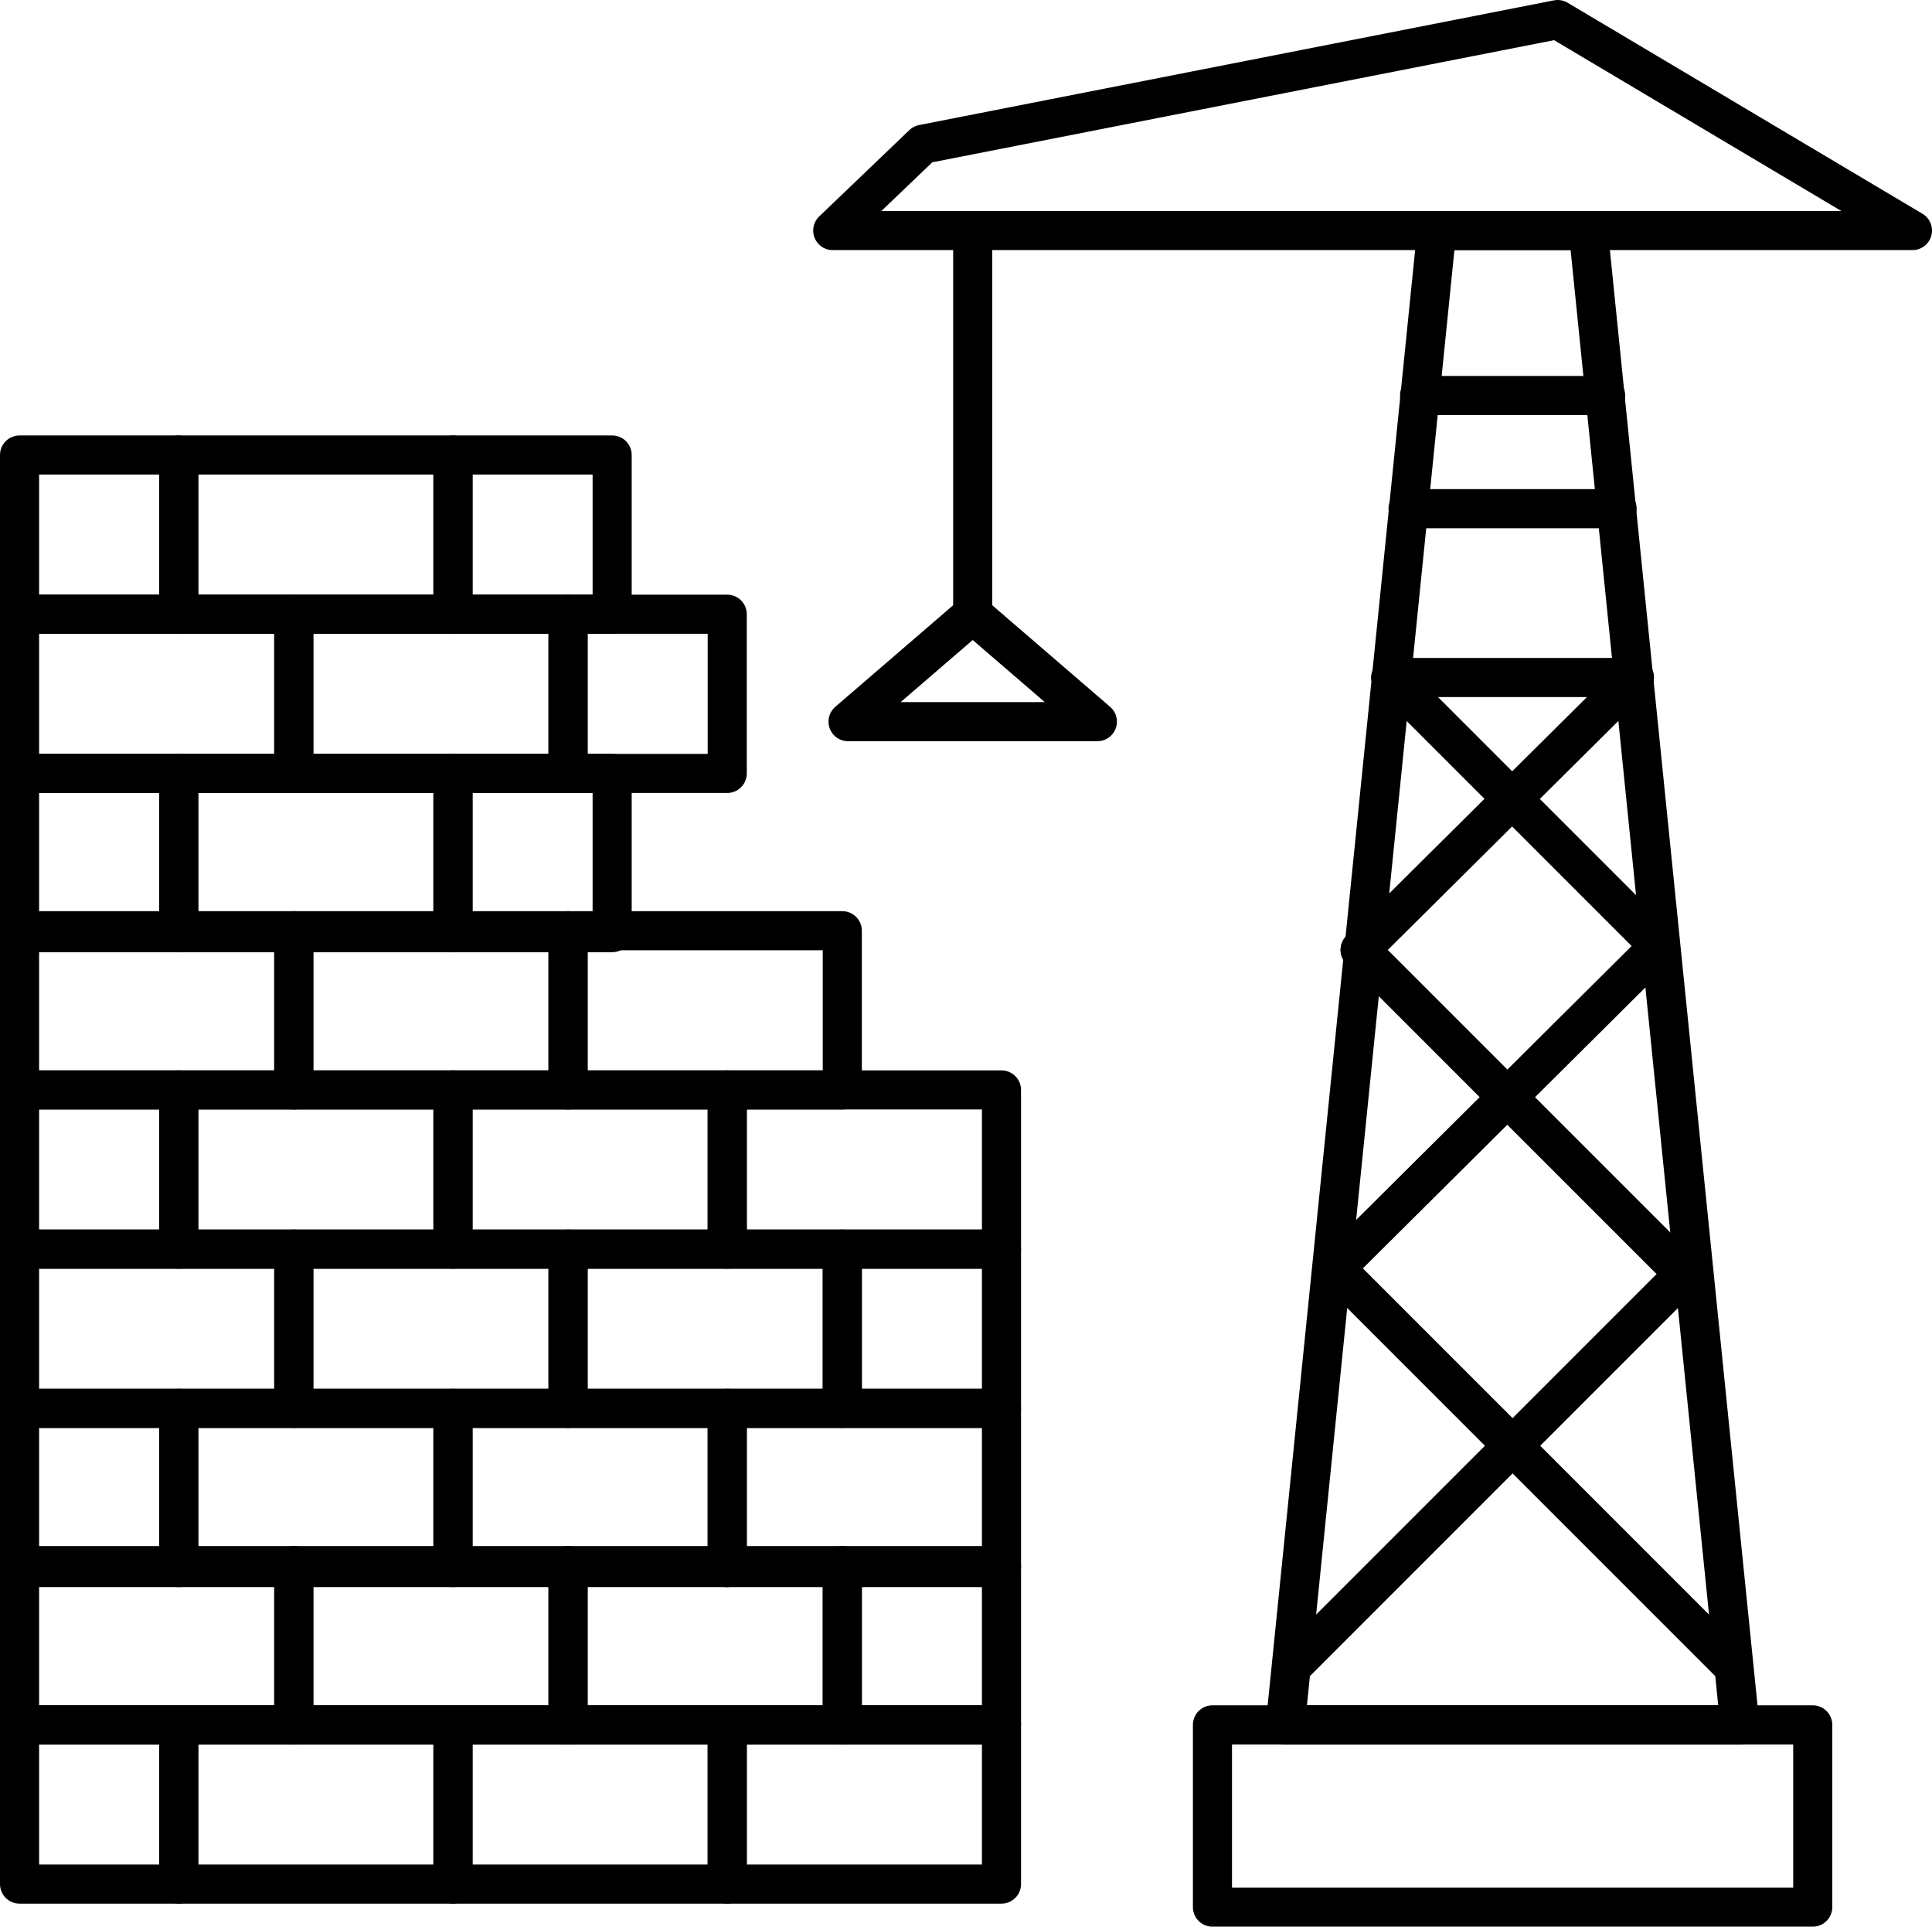 <svg xmlns="http://www.w3.org/2000/svg" width="98.846" height="98.551" viewBox="0 0 98.846 98.551"><defs><style>.a{fill:none;stroke:#000;stroke-linecap:round;stroke-linejoin:round;stroke-miterlimit:10;stroke-width:2px;}</style></defs><g transform="translate(1 1)"><rect class="a" width="8.144" height="8.144" transform="translate(0 22.274)"/><rect class="a" width="14.031" height="8.144" transform="translate(8.144 22.274)"/><rect class="a" width="14.031" height="8.144" transform="translate(0 30.418)"/><rect class="a" width="14.031" height="8.144" transform="translate(14.031 30.418)"/><rect class="a" width="8.144" height="8.144" transform="translate(22.175 22.274)"/><rect class="a" width="8.144" height="8.144" transform="translate(0 38.562)"/><rect class="a" width="8.144" height="8.144" transform="translate(42.094 62.896)"/><rect class="a" width="14.031" height="8.144" transform="translate(8.144 38.562)"/><rect class="a" width="8.144" height="8.144" transform="translate(22.175 38.562)"/><rect class="a" width="8.144" height="8.144" transform="translate(0 54.752)"/><rect class="a" width="14.031" height="8.144" transform="translate(8.144 54.752)"/><rect class="a" width="14.031" height="8.144" transform="translate(22.175 54.752)"/><rect class="a" width="14.031" height="8.144" transform="translate(36.207 54.752)"/><rect class="a" width="8.144" height="8.144" transform="translate(28.063 30.418)"/><rect class="a" width="14.031" height="8.144" transform="translate(0 46.608)"/><rect class="a" width="14.031" height="8.144" transform="translate(14.031 46.608)"/><rect class="a" width="14.031" height="8.144" transform="translate(28.063 46.608)"/><rect class="a" width="14.031" height="8.144" transform="translate(0 62.896)"/><rect class="a" width="14.031" height="8.144" transform="translate(14.031 62.896)"/><rect class="a" width="14.031" height="8.144" transform="translate(28.063 62.896)"/><rect class="a" width="8.144" height="8.144" transform="translate(42.094 79.086)"/><rect class="a" width="8.144" height="8.144" transform="translate(0 71.04)"/><rect class="a" width="14.031" height="8.144" transform="translate(8.144 71.04)"/><rect class="a" width="14.031" height="8.144" transform="translate(22.175 71.04)"/><rect class="a" width="14.031" height="8.144" transform="translate(36.207 71.04)"/><rect class="a" width="8.144" height="8.144" transform="translate(0 87.23)"/><rect class="a" width="14.031" height="8.144" transform="translate(8.144 87.23)"/><rect class="a" width="14.031" height="8.144" transform="translate(22.175 87.23)"/><rect class="a" width="14.031" height="8.144" transform="translate(36.207 87.23)"/><rect class="a" width="14.031" height="8.144" transform="translate(0 79.086)"/><rect class="a" width="14.031" height="8.144" transform="translate(14.031 79.086)"/><rect class="a" width="14.031" height="8.144" transform="translate(28.063 79.086)"/><path class="a" d="M125.542,34.593H70.3l4.612-4.415L107.39,23.8Z" transform="translate(-28.696 -23.8)"/><line class="a" y1="19.624" transform="translate(48.766 10.793)"/><path class="a" d="M77.478,54.8,71.1,60.295H83.856Z" transform="translate(-28.712 -24.382)"/><path class="a" d="M109.4,34.8h-7.752L93.9,111.236h23.255Z" transform="translate(-29.14 -24.007)"/><rect class="a" width="30.712" height="9.322" transform="translate(61.032 87.23)"/><line class="a" x2="9.518" transform="translate(71.629 19.232)"/><line class="a" x2="10.695" transform="translate(71.04 25.021)"/><line class="a" x2="12.461" transform="translate(70.157 33.656)"/><line class="a" x2="13.737" y2="13.737" transform="translate(70.157 33.656)"/><line class="a" x1="14.031" y2="13.933" transform="translate(68.587 33.656)"/><line class="a" x2="16.583" y2="16.582" transform="translate(68.587 47.589)"/><line class="a" x1="16.583" y2="16.484" transform="translate(67.311 47.393)"/><line class="a" x2="20.115" y2="20.115" transform="translate(67.311 63.877)"/><line class="a" x1="20.017" y2="20.017" transform="translate(65.153 64.171)"/></g></svg>
